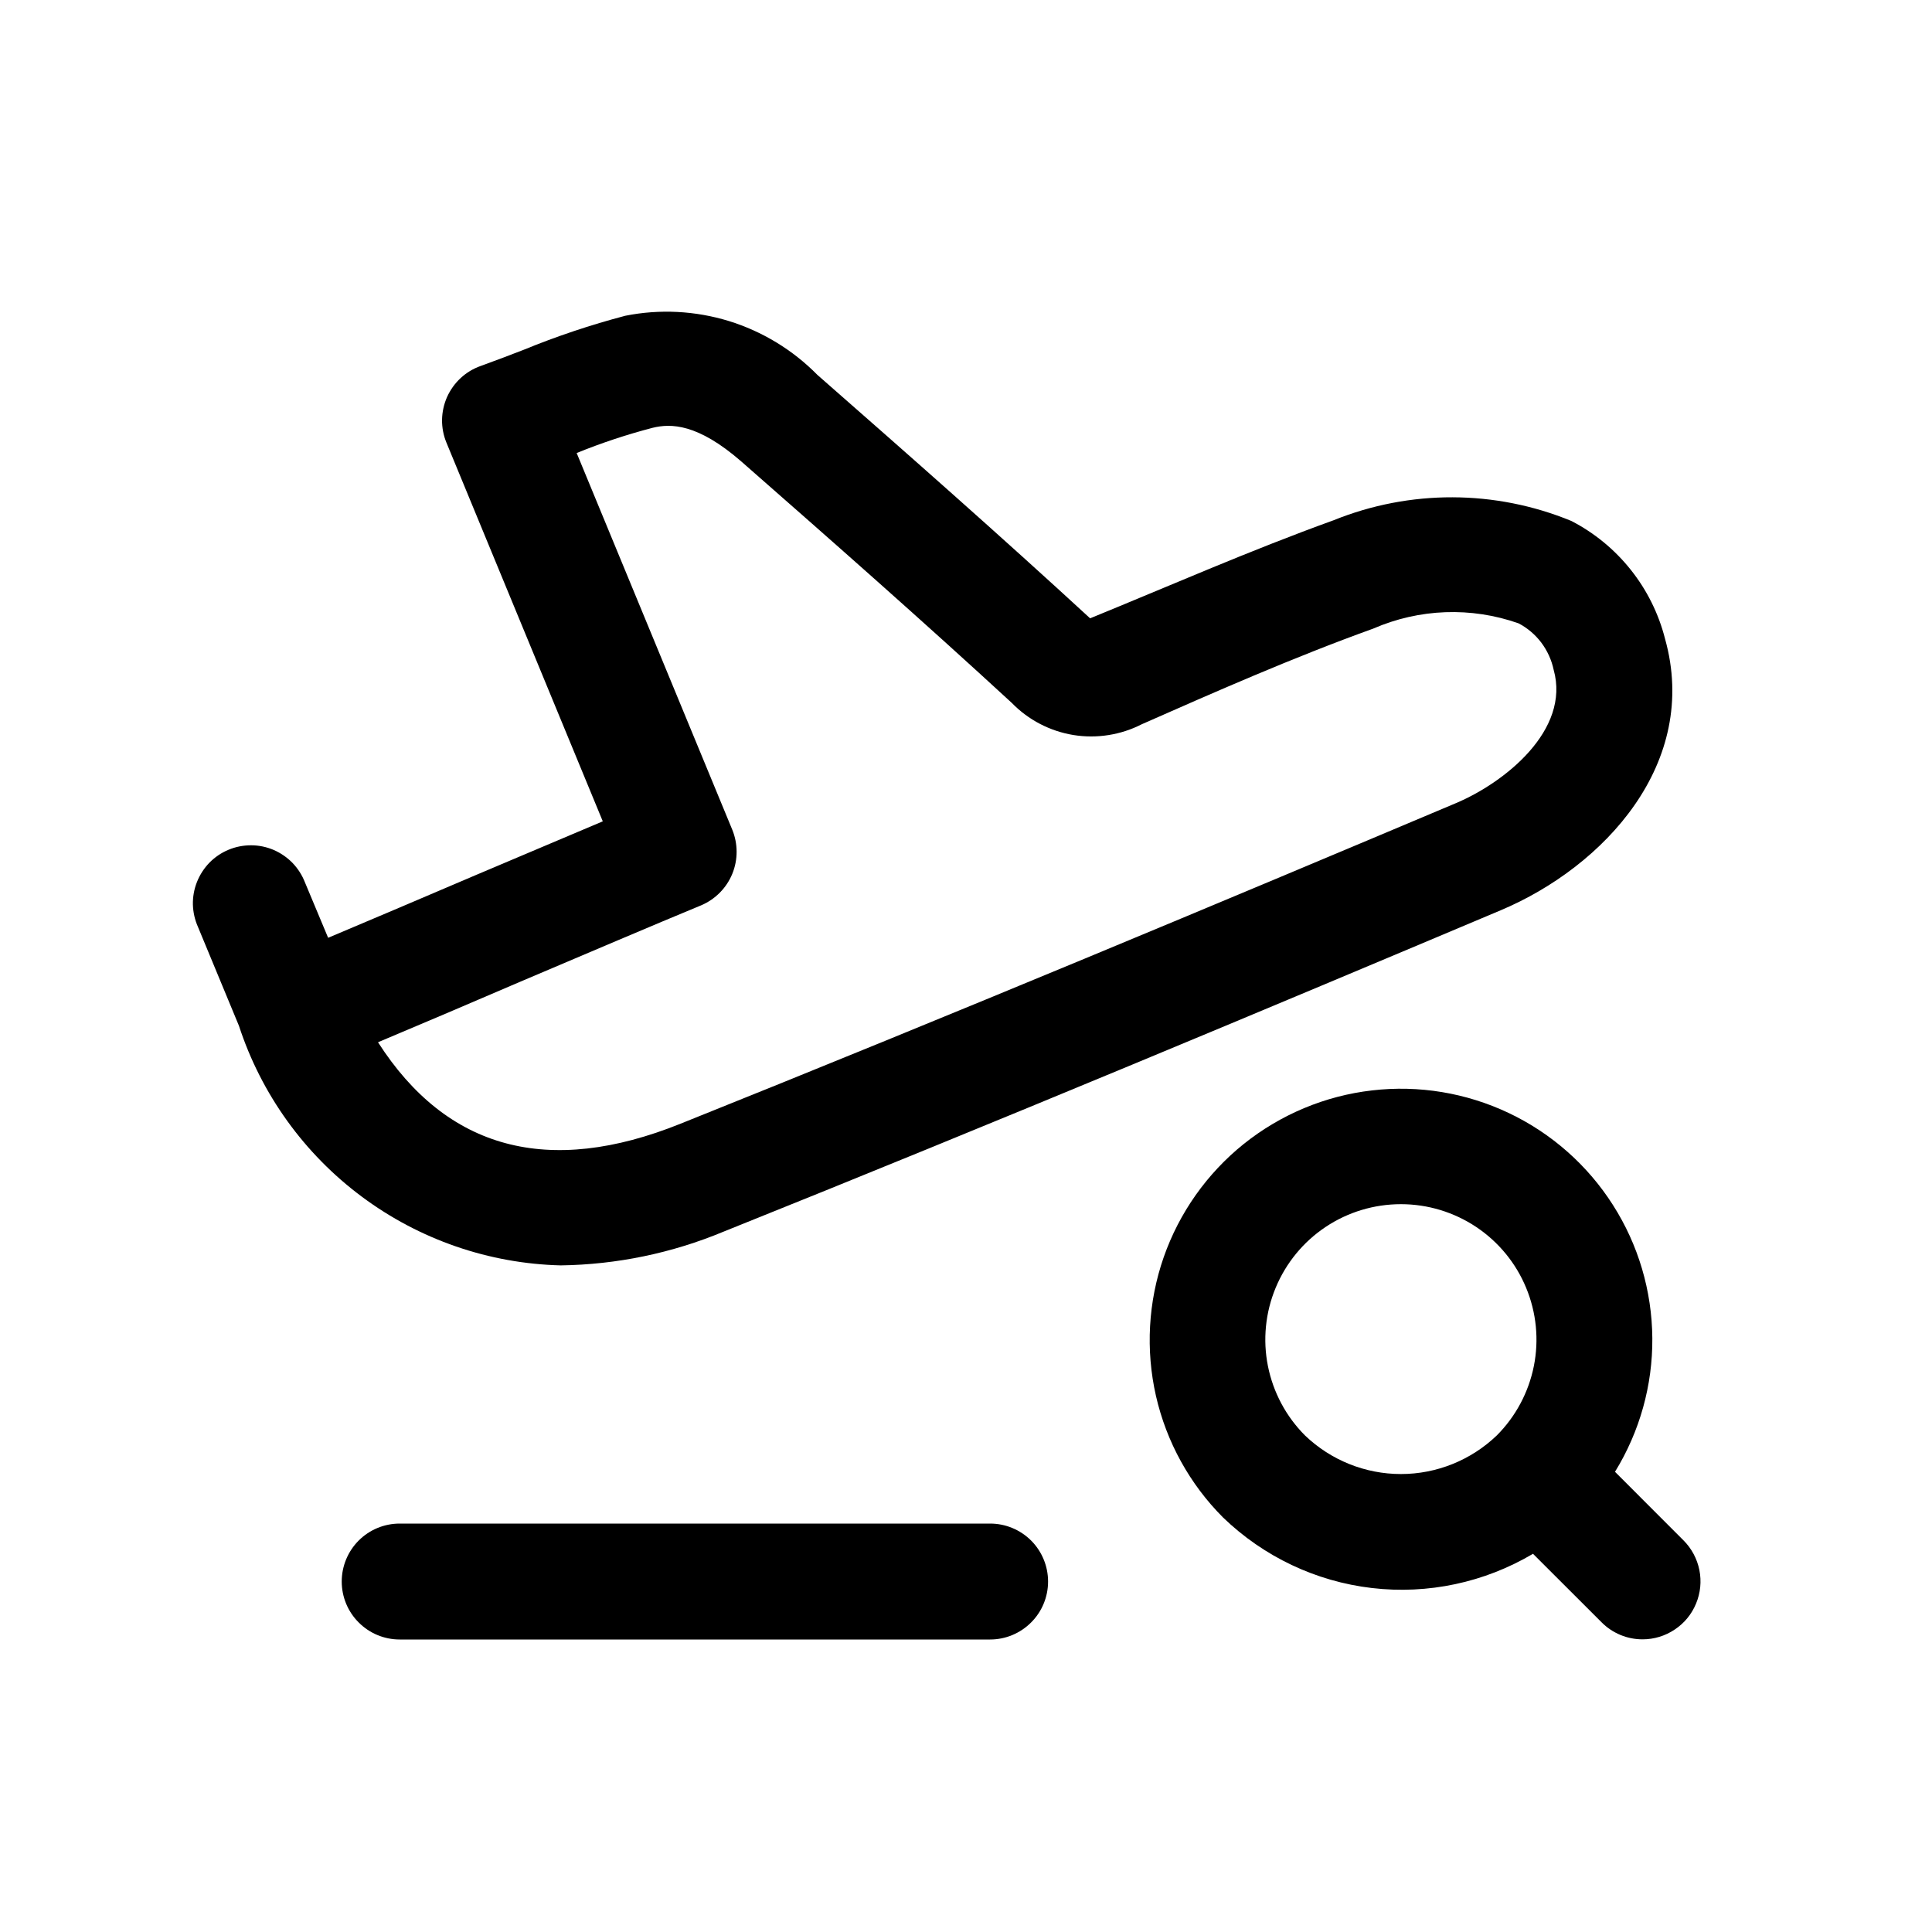 <svg width="25" height="25" viewBox="0 0 25 25" fill="none" xmlns="http://www.w3.org/2000/svg">
<path d="M7.256 16.374C6.327 16.351 5.427 16.04 4.682 15.485C3.936 14.93 3.381 14.158 3.092 13.274L2.562 11.995C2.521 11.903 2.499 11.805 2.496 11.705C2.494 11.604 2.512 11.505 2.549 11.412C2.586 11.319 2.641 11.234 2.711 11.162C2.781 11.091 2.865 11.034 2.957 10.996C3.05 10.957 3.149 10.938 3.249 10.938C3.35 10.938 3.449 10.959 3.541 10.998C3.633 11.038 3.716 11.095 3.786 11.167C3.855 11.239 3.91 11.325 3.946 11.418L4.246 12.135C4.812 11.897 5.484 11.611 6.146 11.328L7.8 10.628L5.777 5.728C5.738 5.634 5.719 5.533 5.72 5.432C5.722 5.33 5.744 5.23 5.785 5.137C5.827 5.045 5.886 4.961 5.961 4.892C6.035 4.823 6.123 4.77 6.219 4.736C6.408 4.668 6.591 4.598 6.772 4.528C7.201 4.352 7.642 4.204 8.091 4.086C8.536 3.997 8.997 4.021 9.431 4.154C9.864 4.288 10.258 4.527 10.577 4.851C11.764 5.892 12.947 6.934 14.106 8.001C15.106 7.593 16.174 7.123 17.257 6.732C18.244 6.333 19.348 6.336 20.333 6.741C20.631 6.895 20.893 7.11 21.102 7.373C21.311 7.635 21.462 7.939 21.545 8.264C21.997 9.873 20.76 11.214 19.419 11.779C16.438 13.036 12.912 14.514 9.364 15.937C8.695 16.216 7.98 16.364 7.256 16.374V16.374ZM4.891 13.486C5.781 14.875 7.096 15.23 8.808 14.54C12.346 13.122 15.864 11.648 18.839 10.393C19.468 10.128 20.324 9.449 20.104 8.666C20.077 8.539 20.022 8.419 19.944 8.315C19.865 8.211 19.765 8.126 19.65 8.066C19.037 7.85 18.365 7.875 17.77 8.134C16.734 8.507 15.694 8.966 14.776 9.371C14.503 9.511 14.192 9.56 13.889 9.511C13.586 9.461 13.307 9.316 13.093 9.096C11.943 8.037 10.769 7.003 9.593 5.972C9.027 5.479 8.68 5.478 8.444 5.536C8.11 5.623 7.782 5.732 7.462 5.862L9.475 10.735C9.55 10.918 9.551 11.123 9.476 11.307C9.401 11.49 9.257 11.636 9.075 11.714C8.475 11.962 7.614 12.329 6.74 12.7C6.095 12.978 5.447 13.253 4.893 13.486H4.891Z" fill="black"/>
<path d="M21.255 21.213C21.157 21.213 21.059 21.194 20.968 21.156C20.877 21.118 20.794 21.063 20.725 20.993L19.837 20.106C19.209 20.478 18.477 20.634 17.752 20.549C17.027 20.464 16.351 20.143 15.826 19.636C15.395 19.204 15.094 18.659 14.958 18.063C14.823 17.468 14.857 16.846 15.058 16.269C15.259 15.693 15.619 15.184 16.095 14.802C16.572 14.421 17.146 14.18 17.753 14.11C18.359 14.039 18.973 14.141 19.525 14.403C20.076 14.665 20.543 15.077 20.871 15.592C21.2 16.107 21.376 16.704 21.381 17.315C21.386 17.925 21.218 18.525 20.898 19.045L21.785 19.933C21.89 20.038 21.961 20.172 21.99 20.317C22.019 20.462 22.004 20.613 21.947 20.75C21.891 20.887 21.795 21.004 21.671 21.086C21.548 21.169 21.403 21.213 21.255 21.213ZM18.128 15.582C17.781 15.582 17.442 15.684 17.153 15.877C16.865 16.069 16.64 16.343 16.507 16.664C16.374 16.984 16.339 17.337 16.407 17.677C16.475 18.017 16.642 18.33 16.887 18.575C17.221 18.895 17.665 19.074 18.128 19.074C18.59 19.074 19.034 18.895 19.368 18.575V18.575C19.613 18.33 19.78 18.017 19.848 17.677C19.916 17.337 19.881 16.985 19.748 16.664C19.616 16.344 19.391 16.07 19.102 15.877C18.814 15.685 18.475 15.582 18.128 15.582V15.582Z" fill="black"/>
<path d="M12.812 21.215H5.172C4.973 21.215 4.782 21.136 4.642 20.995C4.501 20.855 4.422 20.664 4.422 20.465C4.422 20.266 4.501 20.075 4.642 19.934C4.782 19.794 4.973 19.715 5.172 19.715H12.812C13.011 19.715 13.201 19.794 13.342 19.934C13.483 20.075 13.562 20.266 13.562 20.465C13.562 20.664 13.483 20.855 13.342 20.995C13.201 21.136 13.011 21.215 12.812 21.215Z" fill="black"/>
</svg>